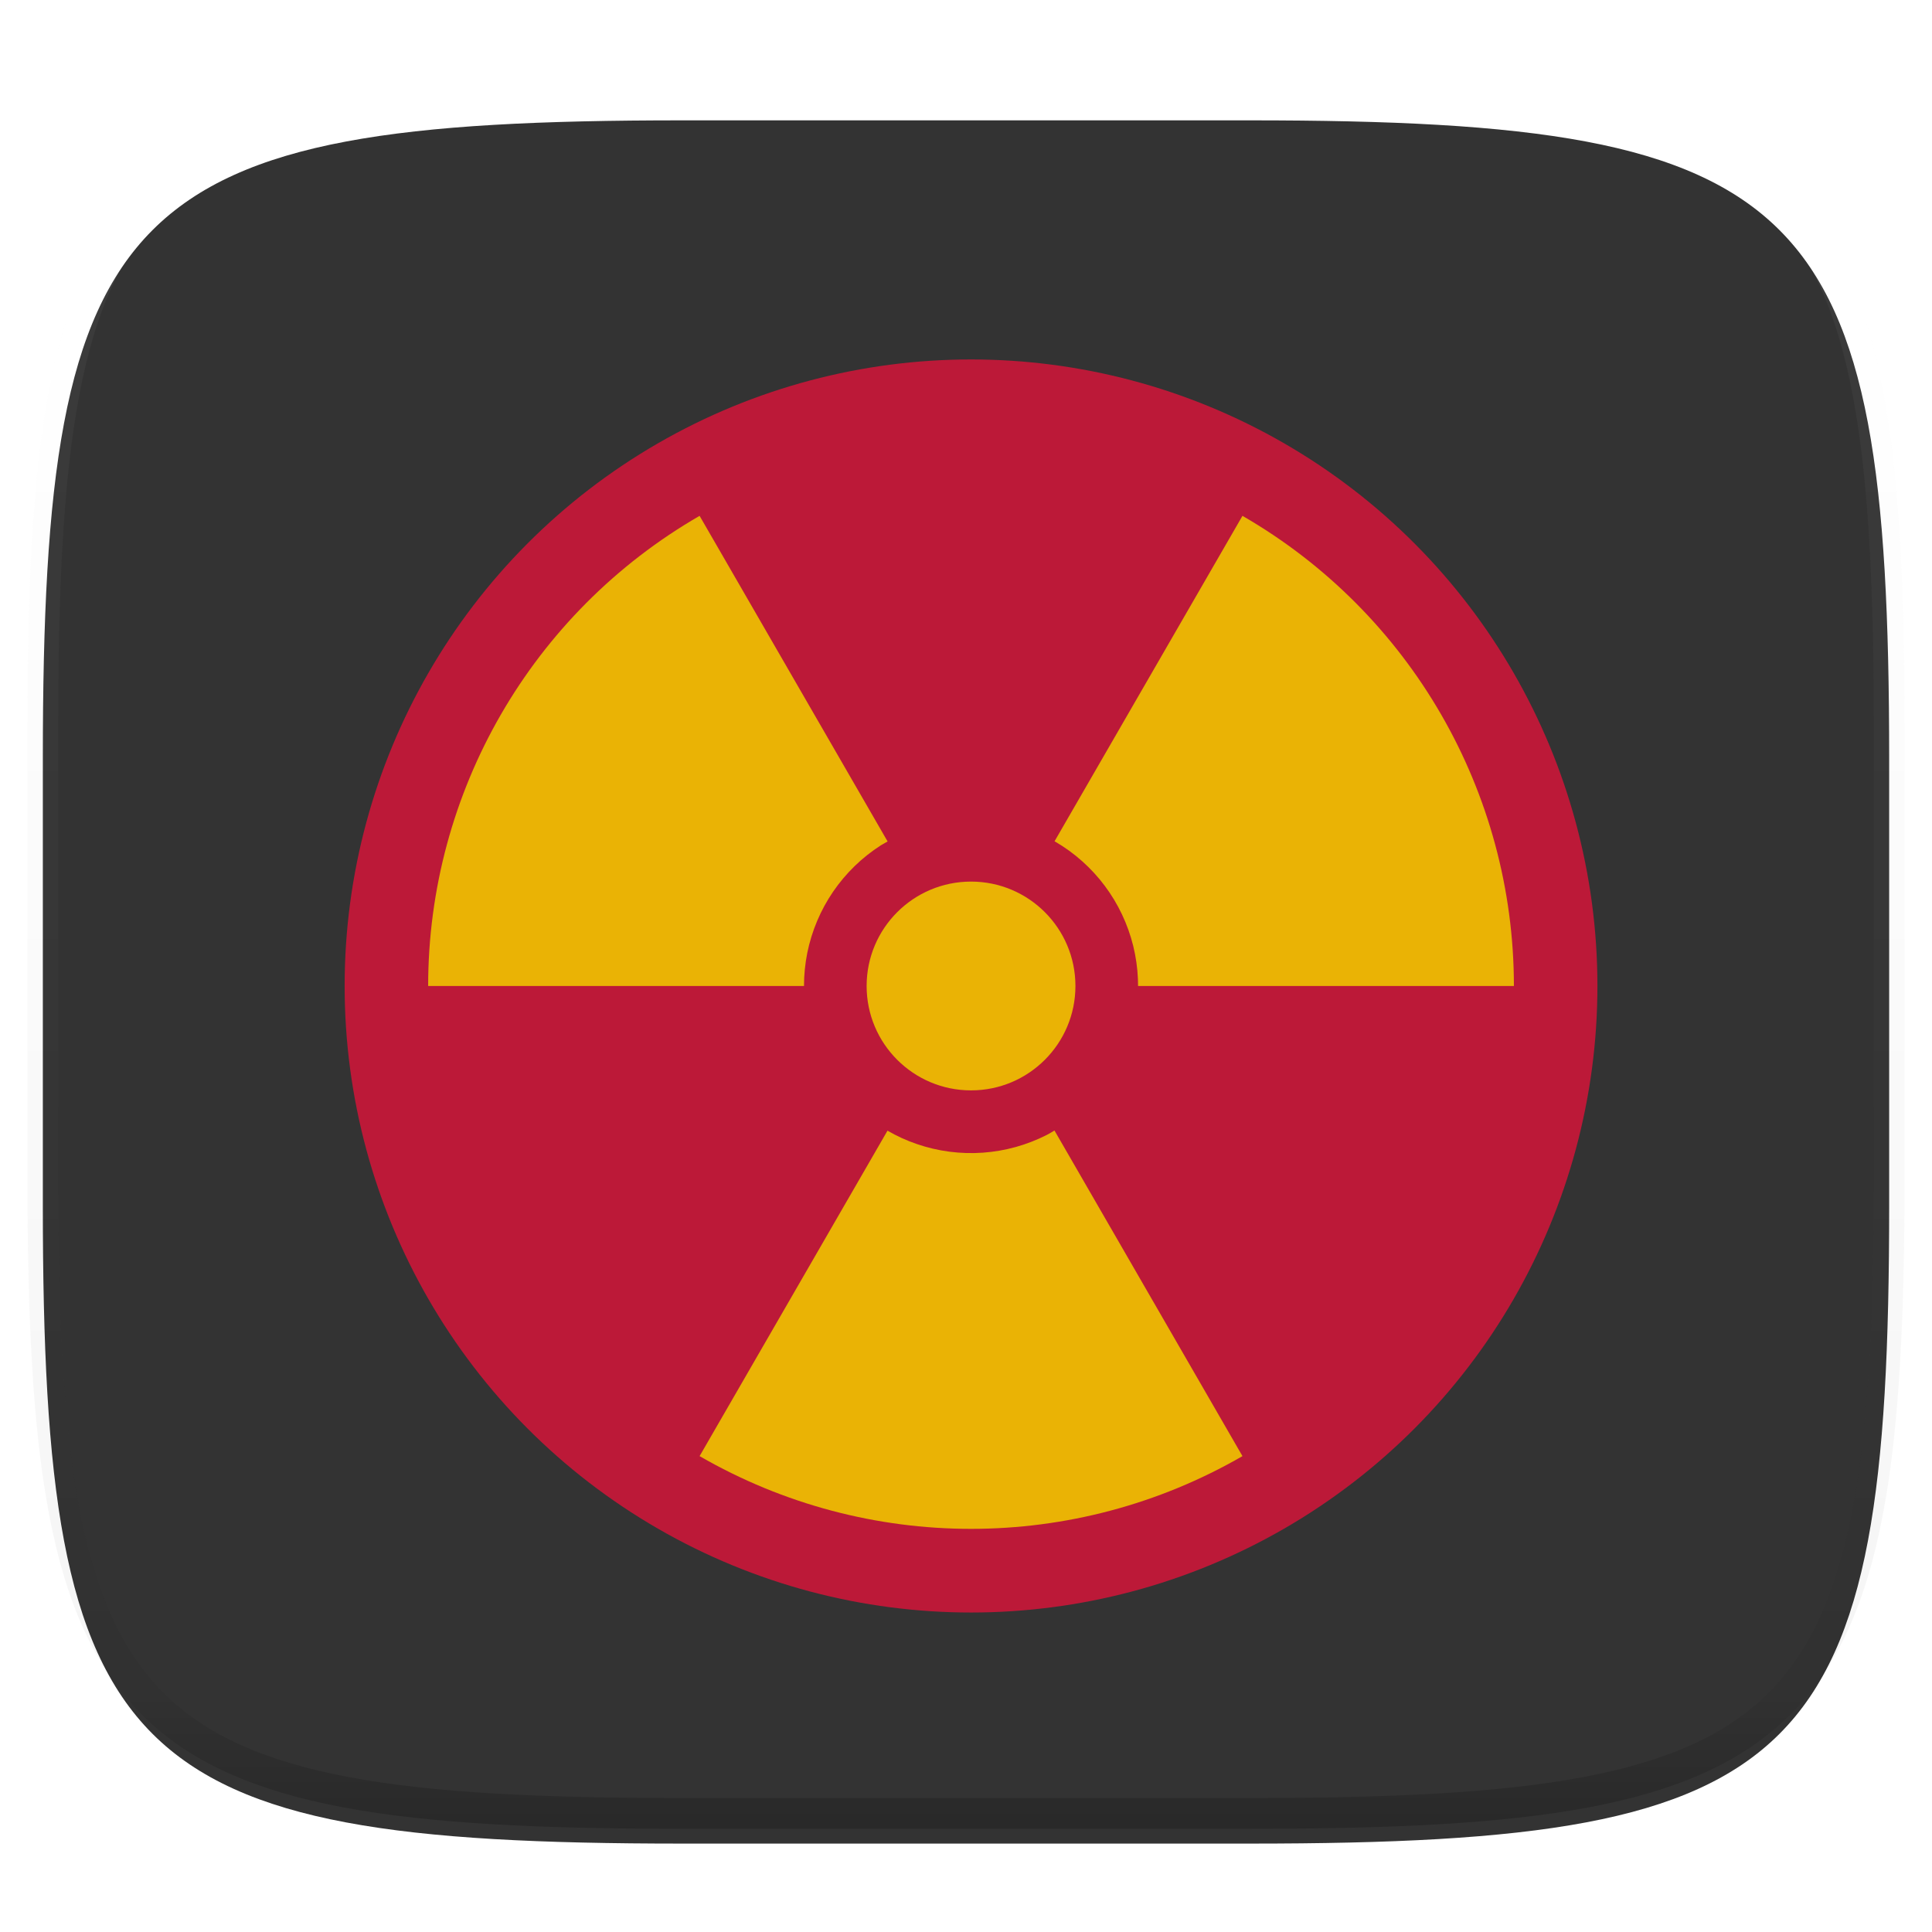 <?xml version="1.0" standalone="no"?><!-- Generator: Gravit.io --><svg xmlns="http://www.w3.org/2000/svg" xmlns:xlink="http://www.w3.org/1999/xlink" style="isolation:isolate" viewBox="0 0 256 256" width="256" height="256"><defs><filter id="52ouKysE97gBng53ZpHOMwjwmPjUHhqP" x="-7.324" y="2.947" width="270.648" height="254.338" filterUnits="userSpaceOnUse"><feGaussianBlur xmlns="http://www.w3.org/2000/svg" in="SourceGraphic" stdDeviation="4.294"/><feOffset xmlns="http://www.w3.org/2000/svg" dx="0" dy="4" result="pf_100_offsetBlur"/><feFlood xmlns="http://www.w3.org/2000/svg" flood-color="#000000" flood-opacity="0.4"/><feComposite xmlns="http://www.w3.org/2000/svg" in2="pf_100_offsetBlur" operator="in" result="pf_100_dropShadow"/><feBlend xmlns="http://www.w3.org/2000/svg" in="SourceGraphic" in2="pf_100_dropShadow" mode="normal"/></filter></defs><g filter="url(#52ouKysE97gBng53ZpHOMwjwmPjUHhqP)"><path d=" M 165.685 11.947 C 239.74 11.947 250.324 22.504 250.324 96.491 L 250.324 155.742 C 250.324 229.728 239.74 240.285 165.685 240.285 L 90.315 240.285 C 16.26 240.285 5.676 229.728 5.676 155.742 L 5.676 96.491 C 5.676 22.504 16.26 11.947 90.315 11.947 L 165.685 11.947 Z " id="shape" fill="rgb(51,51,51)"/></g><g id="hazard" filter="url(#Na6fkdHHNzmeGbxVzOAsPsTSWosMK1bw)"><path d=" M 211.667 126.648 C 211.673 156.305 195.855 183.713 170.172 198.544 C 144.489 213.374 112.844 213.374 87.161 198.544 C 61.478 183.713 45.66 156.305 45.667 126.648 C 45.66 96.991 61.478 69.583 87.161 54.752 C 112.844 39.922 144.489 39.922 170.172 54.752 C 195.855 69.583 211.673 96.991 211.667 126.648 L 211.667 126.648 Z " id="path3701" fill="rgb(188,25,56)"/><path d=" M 164.633 64.352 L 139.733 107.477 C 139.767 107.494 139.8 107.511 139.833 107.529 C 140.47 107.9 141.088 108.304 141.685 108.737 C 142.281 109.171 142.856 109.635 143.406 110.127 C 143.956 110.618 144.482 111.137 144.981 111.681 C 145.48 112.225 145.951 112.793 146.393 113.384 C 146.834 113.975 147.246 114.587 147.627 115.219 C 148.008 115.852 148.357 116.503 148.673 117.171 C 148.989 117.838 149.271 118.521 149.518 119.216 C 149.766 119.911 149.979 120.618 150.156 121.334 C 150.333 122.051 150.473 122.776 150.577 123.506 C 150.682 124.237 150.75 124.972 150.781 125.709 C 150.794 126.021 150.8 126.334 150.8 126.647 L 200.6 126.647 C 200.6 100.948 186.889 77.201 164.633 64.352 L 164.633 64.352 Z " id="path3707" fill="rgb(234,179,5)"/><path d=" M 92.7 64.352 C 70.444 77.201 56.734 100.948 56.733 126.647 L 106.533 126.647 C 106.533 125.909 106.57 125.172 106.644 124.438 C 106.717 123.704 106.826 122.974 106.972 122.25 C 107.119 121.527 107.301 120.811 107.519 120.106 C 107.737 119.401 107.99 118.707 108.278 118.027 C 108.564 117.348 108.884 116.683 109.237 116.036 C 109.591 115.388 109.977 114.759 110.394 114.149 C 110.81 113.54 111.257 112.952 111.732 112.388 C 112.207 111.823 112.711 111.282 113.24 110.767 C 113.769 110.253 114.323 109.766 114.9 109.308 C 115.479 108.849 116.08 108.419 116.701 108.019 C 117 107.838 117.303 107.664 117.611 107.496 L 92.7 64.352 Z " id="path3709" fill="rgb(234,179,5)"/><path d=" M 117.598 145.819 L 92.7 188.944 C 114.956 201.794 142.377 201.794 164.633 188.944 L 139.725 145.8 C 139.393 146.001 139.057 146.195 138.715 146.379 C 138.058 146.713 137.384 147.015 136.696 147.282 C 136.008 147.551 135.307 147.784 134.596 147.983 C 133.885 148.18 133.165 148.341 132.438 148.467 C 131.711 148.593 130.978 148.682 130.242 148.735 C 129.506 148.788 128.767 148.803 128.029 148.782 C 127.292 148.761 126.556 148.702 125.824 148.607 C 125.093 148.513 124.366 148.381 123.648 148.214 C 122.929 148.046 122.219 147.843 121.521 147.604 C 120.823 147.366 120.136 147.094 119.465 146.787 C 118.828 146.494 118.205 146.171 117.598 145.819 L 117.598 145.819 Z " id="path975" fill="rgb(234,179,5)"/><path d=" M 142.5 126.648 C 142.5 134.288 136.307 140.481 128.667 140.481 C 121.027 140.481 114.833 134.288 114.833 126.648 C 114.833 119.008 121.027 112.815 128.667 112.815 C 136.307 112.815 142.5 119.008 142.5 126.648 Z " id="path3703" fill="rgb(234,179,5)"/></g><defs><filter id="Na6fkdHHNzmeGbxVzOAsPsTSWosMK1bw" x="15.667" y="17.629" width="226" height="226.037" filterUnits="userSpaceOnUse"><feGaussianBlur xmlns="http://www.w3.org/2000/svg" in="SourceGraphic" stdDeviation="4.294"/><feOffset xmlns="http://www.w3.org/2000/svg" dx="0" dy="4" result="pf_100_offsetBlur"/><feFlood xmlns="http://www.w3.org/2000/svg" flood-color="#000000" flood-opacity="0.4"/><feComposite xmlns="http://www.w3.org/2000/svg" in2="pf_100_offsetBlur" operator="in" result="pf_100_dropShadow"/><feBlend xmlns="http://www.w3.org/2000/svg" in="SourceGraphic" in2="pf_100_dropShadow" mode="normal"/></filter></defs><g opacity="0.4"><linearGradient id="_lgradient_205" x1="0.517" y1="0" x2="0.517" y2="1"><stop offset="0%" stop-opacity="1" style="stop-color:rgb(255,255,255)"/><stop offset="12.5%" stop-opacity="0.098" style="stop-color:rgb(255,255,255)"/><stop offset="92.5%" stop-opacity="0.098" style="stop-color:rgb(0,0,0)"/><stop offset="100%" stop-opacity="0.498" style="stop-color:rgb(0,0,0)"/></linearGradient><path d=" M 165.685 11.947 C 239.74 11.947 250.324 22.504 250.324 96.491 L 250.324 155.742 C 250.324 229.728 239.74 240.285 165.685 240.285 L 90.315 240.285 C 16.26 240.285 5.676 229.728 5.676 155.742 L 5.676 96.491 C 5.676 22.504 16.26 11.947 90.315 11.947 L 165.685 11.947 Z " id="highlight" fill="none" vector-effect="non-scaling-stroke" stroke-width="4.077" stroke="url(#_lgradient_205)" stroke-linejoin="round" stroke-linecap="round" stroke-miterlimit="4"/></g></svg>